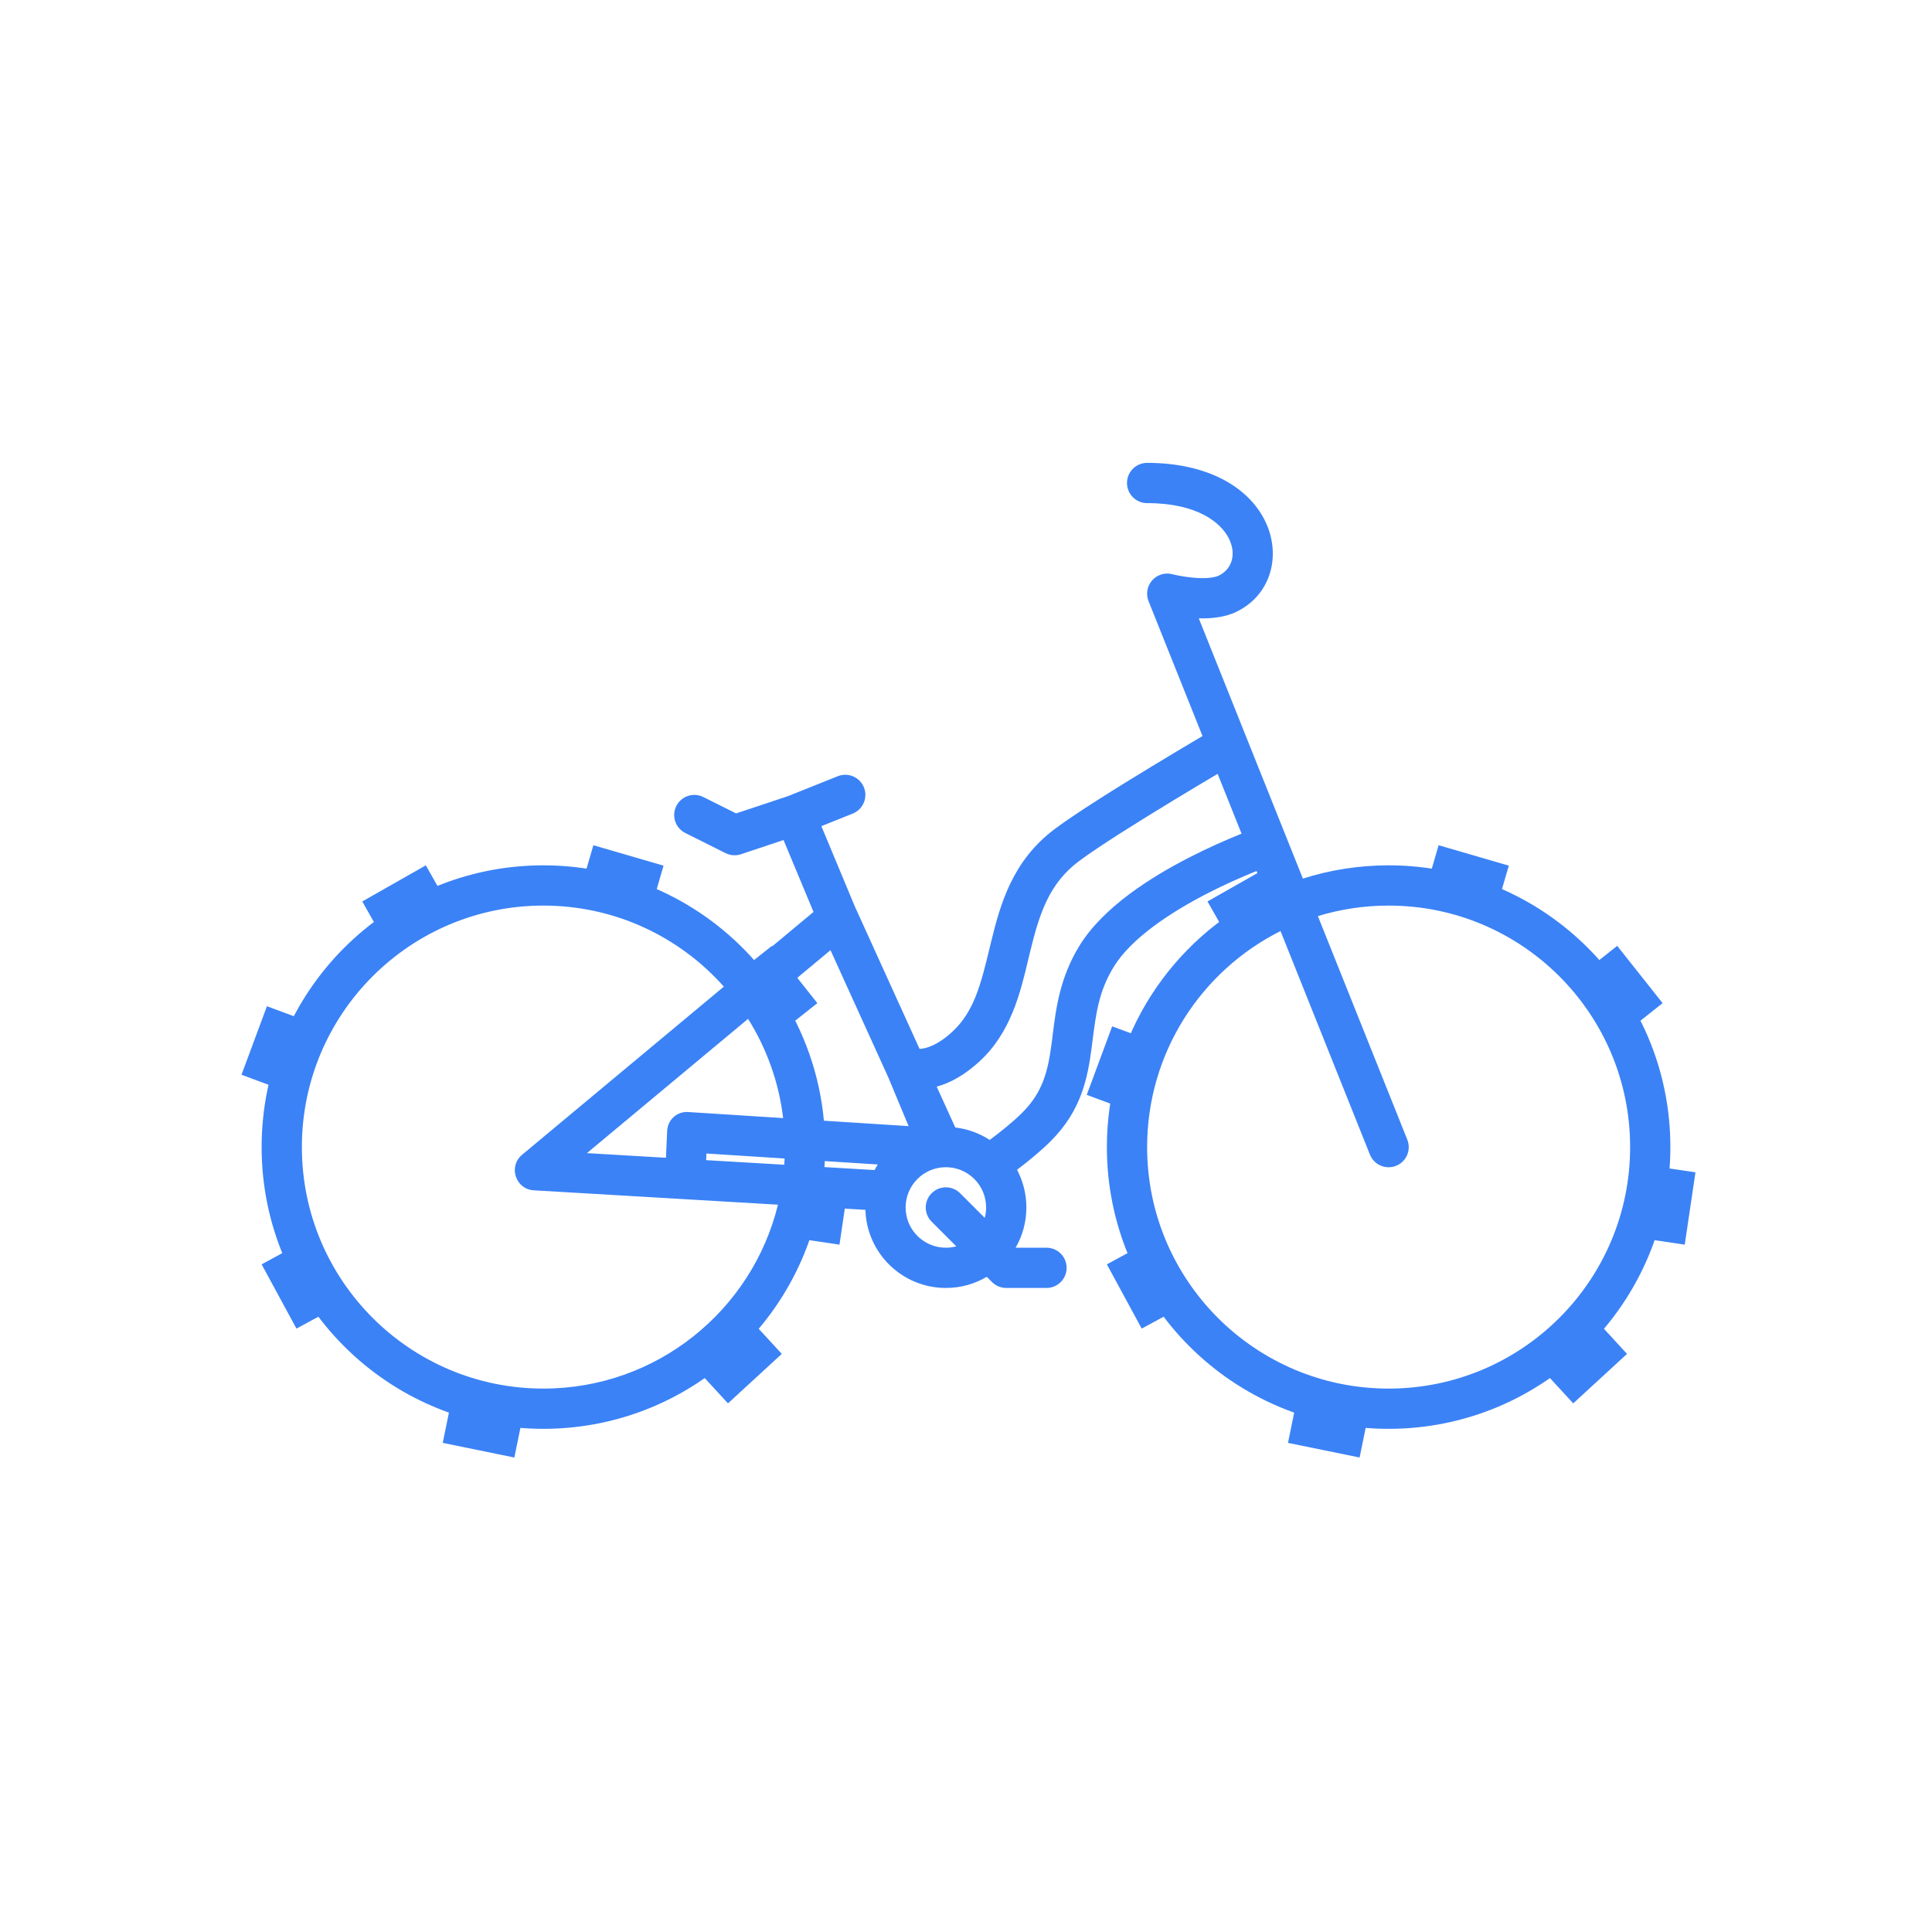 <svg width="96" height="96" viewBox="0 0 96 96" fill="none" xmlns="http://www.w3.org/2000/svg">
<path fill-rule="evenodd" clip-rule="evenodd" d="M61.436 30.4C63.206 29.542 63.674 27.521 62.854 25.87C62.024 24.199 60.002 22.999 56.999 23C56.447 23 56 23.448 56 24C56 24.553 56.448 25 57 25C59.497 24.999 60.671 25.97 61.063 26.76C61.465 27.57 61.184 28.3 60.564 28.6C60.308 28.724 59.806 28.759 59.207 28.697C58.937 28.669 58.694 28.627 58.517 28.591C58.429 28.574 58.36 28.558 58.314 28.547C58.291 28.542 58.274 28.538 58.264 28.535L58.254 28.533L58.254 28.533L58.253 28.533L58.253 28.533L58.252 28.532C57.888 28.437 57.5 28.555 57.25 28.838C57 29.121 56.931 29.521 57.071 29.871L59.752 36.574L59.522 36.71C58.926 37.063 58.11 37.549 57.231 38.083C55.491 39.139 53.446 40.415 52.4 41.2C50.303 42.773 49.701 44.942 49.251 46.787C49.225 46.893 49.2 46.998 49.175 47.101C48.742 48.887 48.409 50.262 47.322 51.265C46.58 51.95 46.032 52.09 45.751 52.115C45.73 52.116 45.711 52.118 45.692 52.118L42.545 45.192C42.534 45.167 42.522 45.143 42.509 45.12L40.813 41.05L42.371 40.426C42.884 40.221 43.134 39.639 42.928 39.127C42.723 38.614 42.141 38.364 41.629 38.57L39.156 39.559L36.577 40.418L34.947 39.604C34.453 39.357 33.853 39.557 33.606 40.051C33.359 40.545 33.559 41.145 34.053 41.392L36.053 42.392C36.29 42.511 36.565 42.531 36.816 42.447L38.934 41.741L40.423 45.313L37.506 47.744C34.94 44.834 31.184 42.998 27 42.998C19.268 42.998 13 49.266 13 56.998C13 64.73 19.268 70.998 27 70.998C33.709 70.998 39.316 66.279 40.682 59.979L43.002 60.116C43.064 62.27 44.83 63.998 47 63.998C47.742 63.998 48.437 63.796 49.032 63.444L49.293 63.705C49.48 63.893 49.735 63.998 50 63.998H52C52.552 63.998 53 63.55 53 62.998C53 62.446 52.552 61.998 52 61.998H50.465C50.805 61.41 51 60.727 51 59.998C51 59.322 50.832 58.684 50.536 58.126C51.12 57.684 51.718 57.192 52.205 56.707C53.741 55.179 54.046 53.549 54.24 52.078C54.259 51.94 54.276 51.803 54.293 51.669L54.293 51.668L54.293 51.667C54.459 50.365 54.603 49.233 55.35 48.027C56.215 46.631 58.116 45.36 59.973 44.404C60.875 43.939 61.717 43.573 62.334 43.323L62.436 43.282L62.883 44.401C58.216 46.672 55 51.459 55 56.998C55 64.73 61.268 70.998 69 70.998C76.732 70.998 83 64.73 83 56.998C83 49.266 76.732 42.998 69 42.998C67.515 42.998 66.083 43.229 64.74 43.658L63.928 41.629L61.928 36.629L59.567 30.725C60.148 30.741 60.846 30.686 61.436 30.4ZM43.617 57.862C43.561 57.952 43.507 58.044 43.457 58.139L40.965 57.992C40.972 57.893 40.978 57.793 40.983 57.694L43.617 57.862ZM45.148 55.956L44.141 53.539L41.267 47.213L38.719 49.336C39.936 51.193 40.723 53.357 40.939 55.687L45.148 55.956ZM38.914 55.557C38.7 53.762 38.088 52.088 37.171 50.627L29.164 57.298L33.091 57.529L33.152 56.191C33.177 55.639 33.644 55.22 34.195 55.256L38.914 55.557ZM35.087 57.647L38.968 57.875C38.976 57.772 38.982 57.669 38.987 57.566L35.102 57.317L35.087 57.647ZM49.179 56.643C48.676 56.316 48.094 56.098 47.468 56.025L46.545 53.995C47.188 53.82 47.913 53.441 48.678 52.735C50.231 51.301 50.698 49.34 51.092 47.685L51.092 47.684C51.127 47.541 51.16 47.399 51.194 47.261C51.64 45.432 52.119 43.911 53.6 42.8C54.553 42.085 56.509 40.861 58.269 39.792C59.122 39.274 59.916 38.801 60.504 38.453L61.693 41.425L61.583 41.469C60.926 41.736 60.026 42.127 59.057 42.626C57.175 43.595 54.826 45.074 53.65 46.973C52.662 48.568 52.469 50.123 52.31 51.404L52.31 51.405L52.31 51.406L52.309 51.408L52.309 51.411C52.292 51.55 52.275 51.685 52.258 51.816C52.078 53.175 51.844 54.244 50.794 55.289C50.349 55.733 49.765 56.207 49.179 56.643ZM47.707 59.291L48.932 60.516C48.976 60.351 49 60.177 49 59.998C49 58.894 48.105 57.998 47 57.998C45.895 57.998 45 58.894 45 59.998C45 61.103 45.895 61.998 47 61.998C47.179 61.998 47.353 61.974 47.518 61.93L46.293 60.705C45.902 60.315 45.902 59.681 46.293 59.291C46.683 58.9 47.317 58.9 47.707 59.291ZM63.629 46.264L68.071 57.371C68.276 57.884 68.858 58.134 69.371 57.928C69.884 57.723 70.133 57.141 69.928 56.629L65.485 45.521C66.597 45.181 67.777 44.998 69 44.998C75.627 44.998 81 50.371 81 56.998C81 63.626 75.627 68.998 69 68.998C62.373 68.998 57 63.626 57 56.998C57 52.302 59.698 48.235 63.629 46.264ZM35.968 49.025C33.77 46.554 30.567 44.998 27 44.998C20.373 44.998 15 50.371 15 56.998C15 63.626 20.373 68.998 27 68.998C32.641 68.998 37.373 65.106 38.657 59.86L26.523 59.146C25.619 59.093 25.246 57.96 25.942 57.38L35.968 49.025Z" fill="#3B82F6"/>
<rect width="3.632" height="1.732" transform="translate(29.484 41.999) rotate(16.228)" fill="#3B82F6"/>
<rect width="3.632" height="1.732" transform="translate(71.484 41.999) rotate(16.228)" fill="#3B82F6"/>
<rect width="3.632" height="1.732" transform="translate(38.358 46.999) rotate(51.606)" fill="#3B82F6"/>
<rect width="3.632" height="1.732" transform="translate(80.358 46.999) rotate(51.606)" fill="#3B82F6"/>
<rect width="3.632" height="1.732" transform="translate(42.245 58.253) rotate(98.424)" fill="#3B82F6"/>
<rect width="3.632" height="1.732" transform="translate(84.246 58.253) rotate(98.424)" fill="#3B82F6"/>
<rect width="3.632" height="1.732" transform="translate(38.846 67.274) rotate(137.397)" fill="#3B82F6"/>
<rect width="3.632" height="1.732" transform="translate(80.846 67.274) rotate(137.397)" fill="#3B82F6"/>
<rect width="3.632" height="1.732" transform="translate(25.558 72.423) rotate(-168.449)" fill="#3B82F6"/>
<rect width="3.632" height="1.732" transform="translate(67.558 72.423) rotate(-168.449)" fill="#3B82F6"/>
<rect width="3.632" height="1.732" transform="translate(14.731 66.017) rotate(-118.474)" fill="#3B82F6"/>
<rect width="3.632" height="1.732" transform="translate(56.731 66.017) rotate(-118.474)" fill="#3B82F6"/>
<rect width="3.632" height="1.732" transform="translate(12 53.404) rotate(-69.649)" fill="#3B82F6"/>
<rect width="3.632" height="1.732" transform="translate(54 54.404) rotate(-69.649)" fill="#3B82F6"/>
<rect width="3.632" height="1.732" transform="translate(18 44.793) rotate(-29.605)" fill="#3B82F6"/>
<rect width="3.632" height="1.732" transform="translate(60 44.793) rotate(-29.605)" fill="#3B82F6"/>
</svg>

